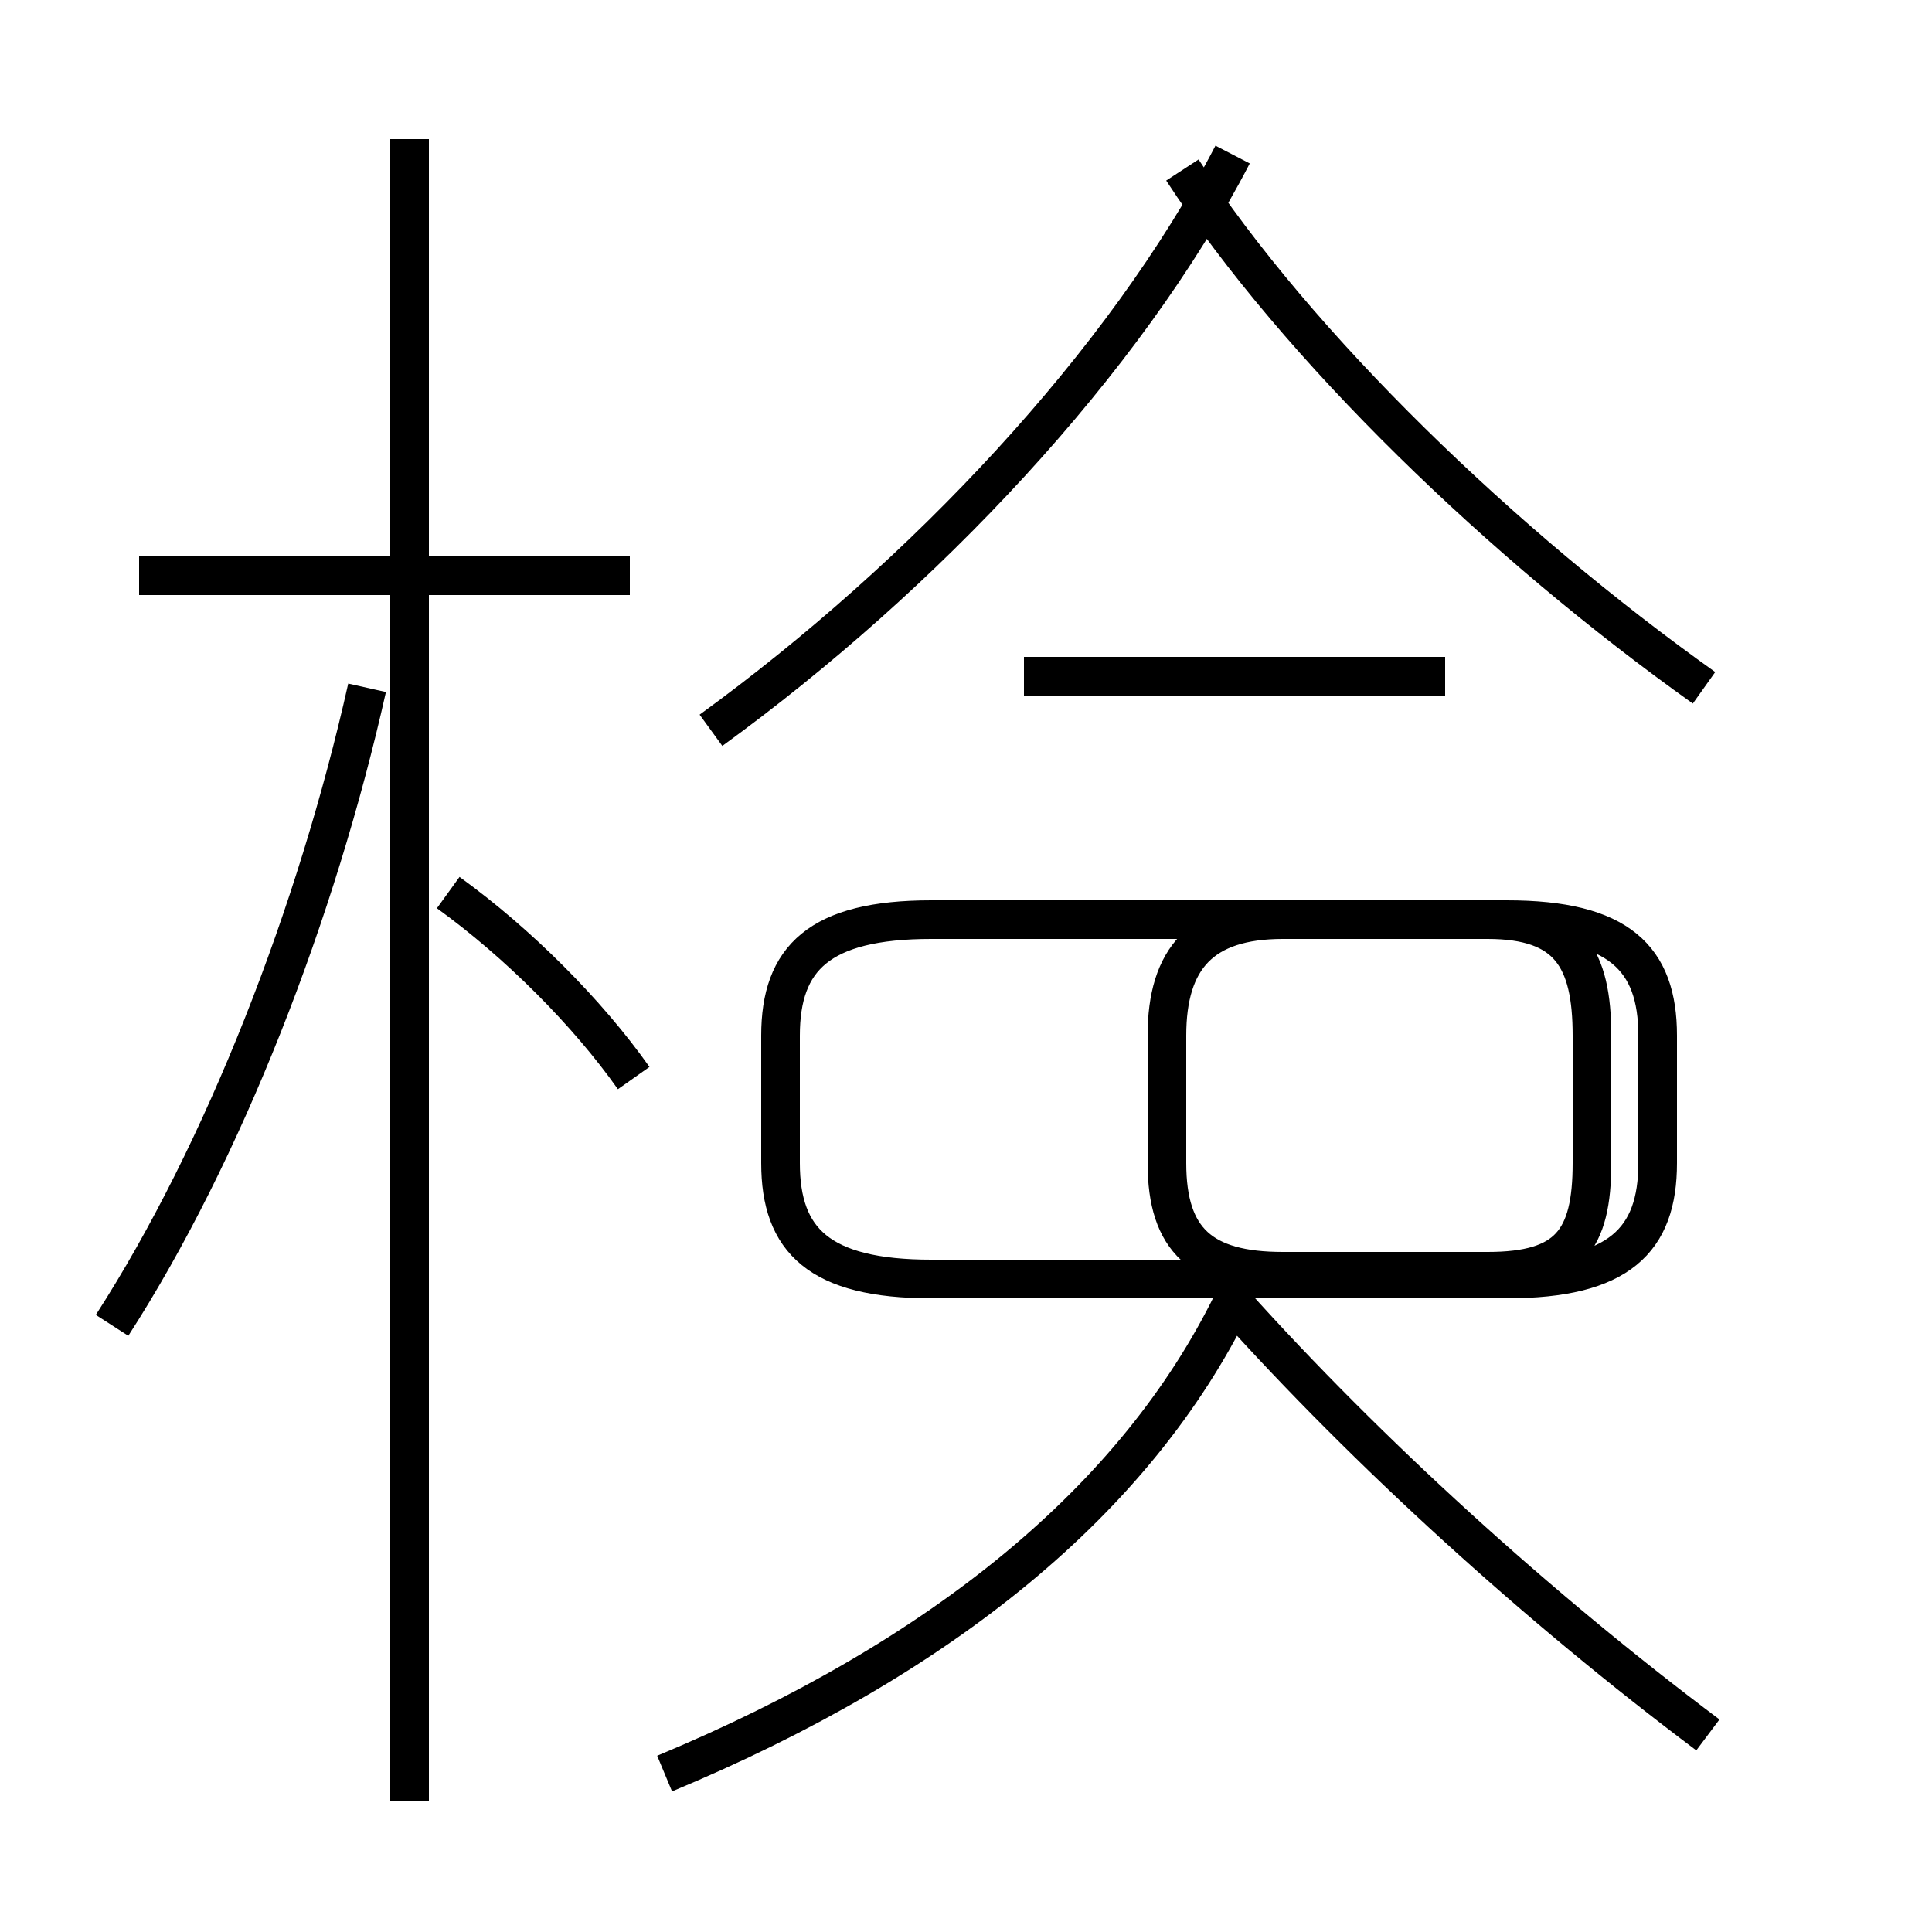 <?xml version='1.0' encoding='utf8'?>
<svg viewBox="0.0 -44.0 50.0 50.0" version="1.1" xmlns="http://www.w3.org/2000/svg">
<rect x="0.0" y="-44.0" width="50.0" height="50.0" fill="#808080" stroke="none"/>
<rect x="-1000" y="-1000" width="2000" height="2000" stroke="white" fill="white"/>
<g style="fill:none; stroke:#000000;  stroke-width:1">
<path d="M 2.9 9.7 C 5.8 14.2 8.2 20.4 9.5 26.2 M 16.3 29.1 L 3.6 29.1 M 10.6 -2.6 L 10.6 40.4 M 16.4 16.1 C 15.2 17.8 13.4 19.6 11.6 20.9 M 18.4 25.1 C 23.9 29.1 29.1 34.6 31.9 40.0 M 24.1 10.9 L 39.0 10.9 C 41.9 10.9 42.9 11.9 42.9 13.9 L 42.9 17.2 C 42.9 19.2 41.9 20.2 39.0 20.2 L 24.1 20.2 C 21.2 20.2 20.2 19.2 20.2 17.2 L 20.2 13.9 C 20.2 11.9 21.2 10.9 24.1 10.9 Z M 17.2 -1.9 C 24.4 1.1 29.4 5.2 31.9 10.3 C 35.4 6.4 39.8 2.4 44.2 -0.9 M 44.1 26.2 C 38.9 29.9 33.6 35.0 30.6 39.6 M 37.4 26.5 L 26.5 26.5 M 33.2 11.1 L 38.5 11.1 C 40.6 11.1 41.2 11.9 41.2 13.9 L 41.2 17.2 C 41.2 19.2 40.6 20.2 38.5 20.2 L 33.2 20.2 C 31.1 20.2 30.2 19.2 30.2 17.2 L 30.2 13.9 C 30.2 11.9 31.1 11.1 33.2 11.1 Z " transform="scale(1, -1)" />
</g>
</svg>